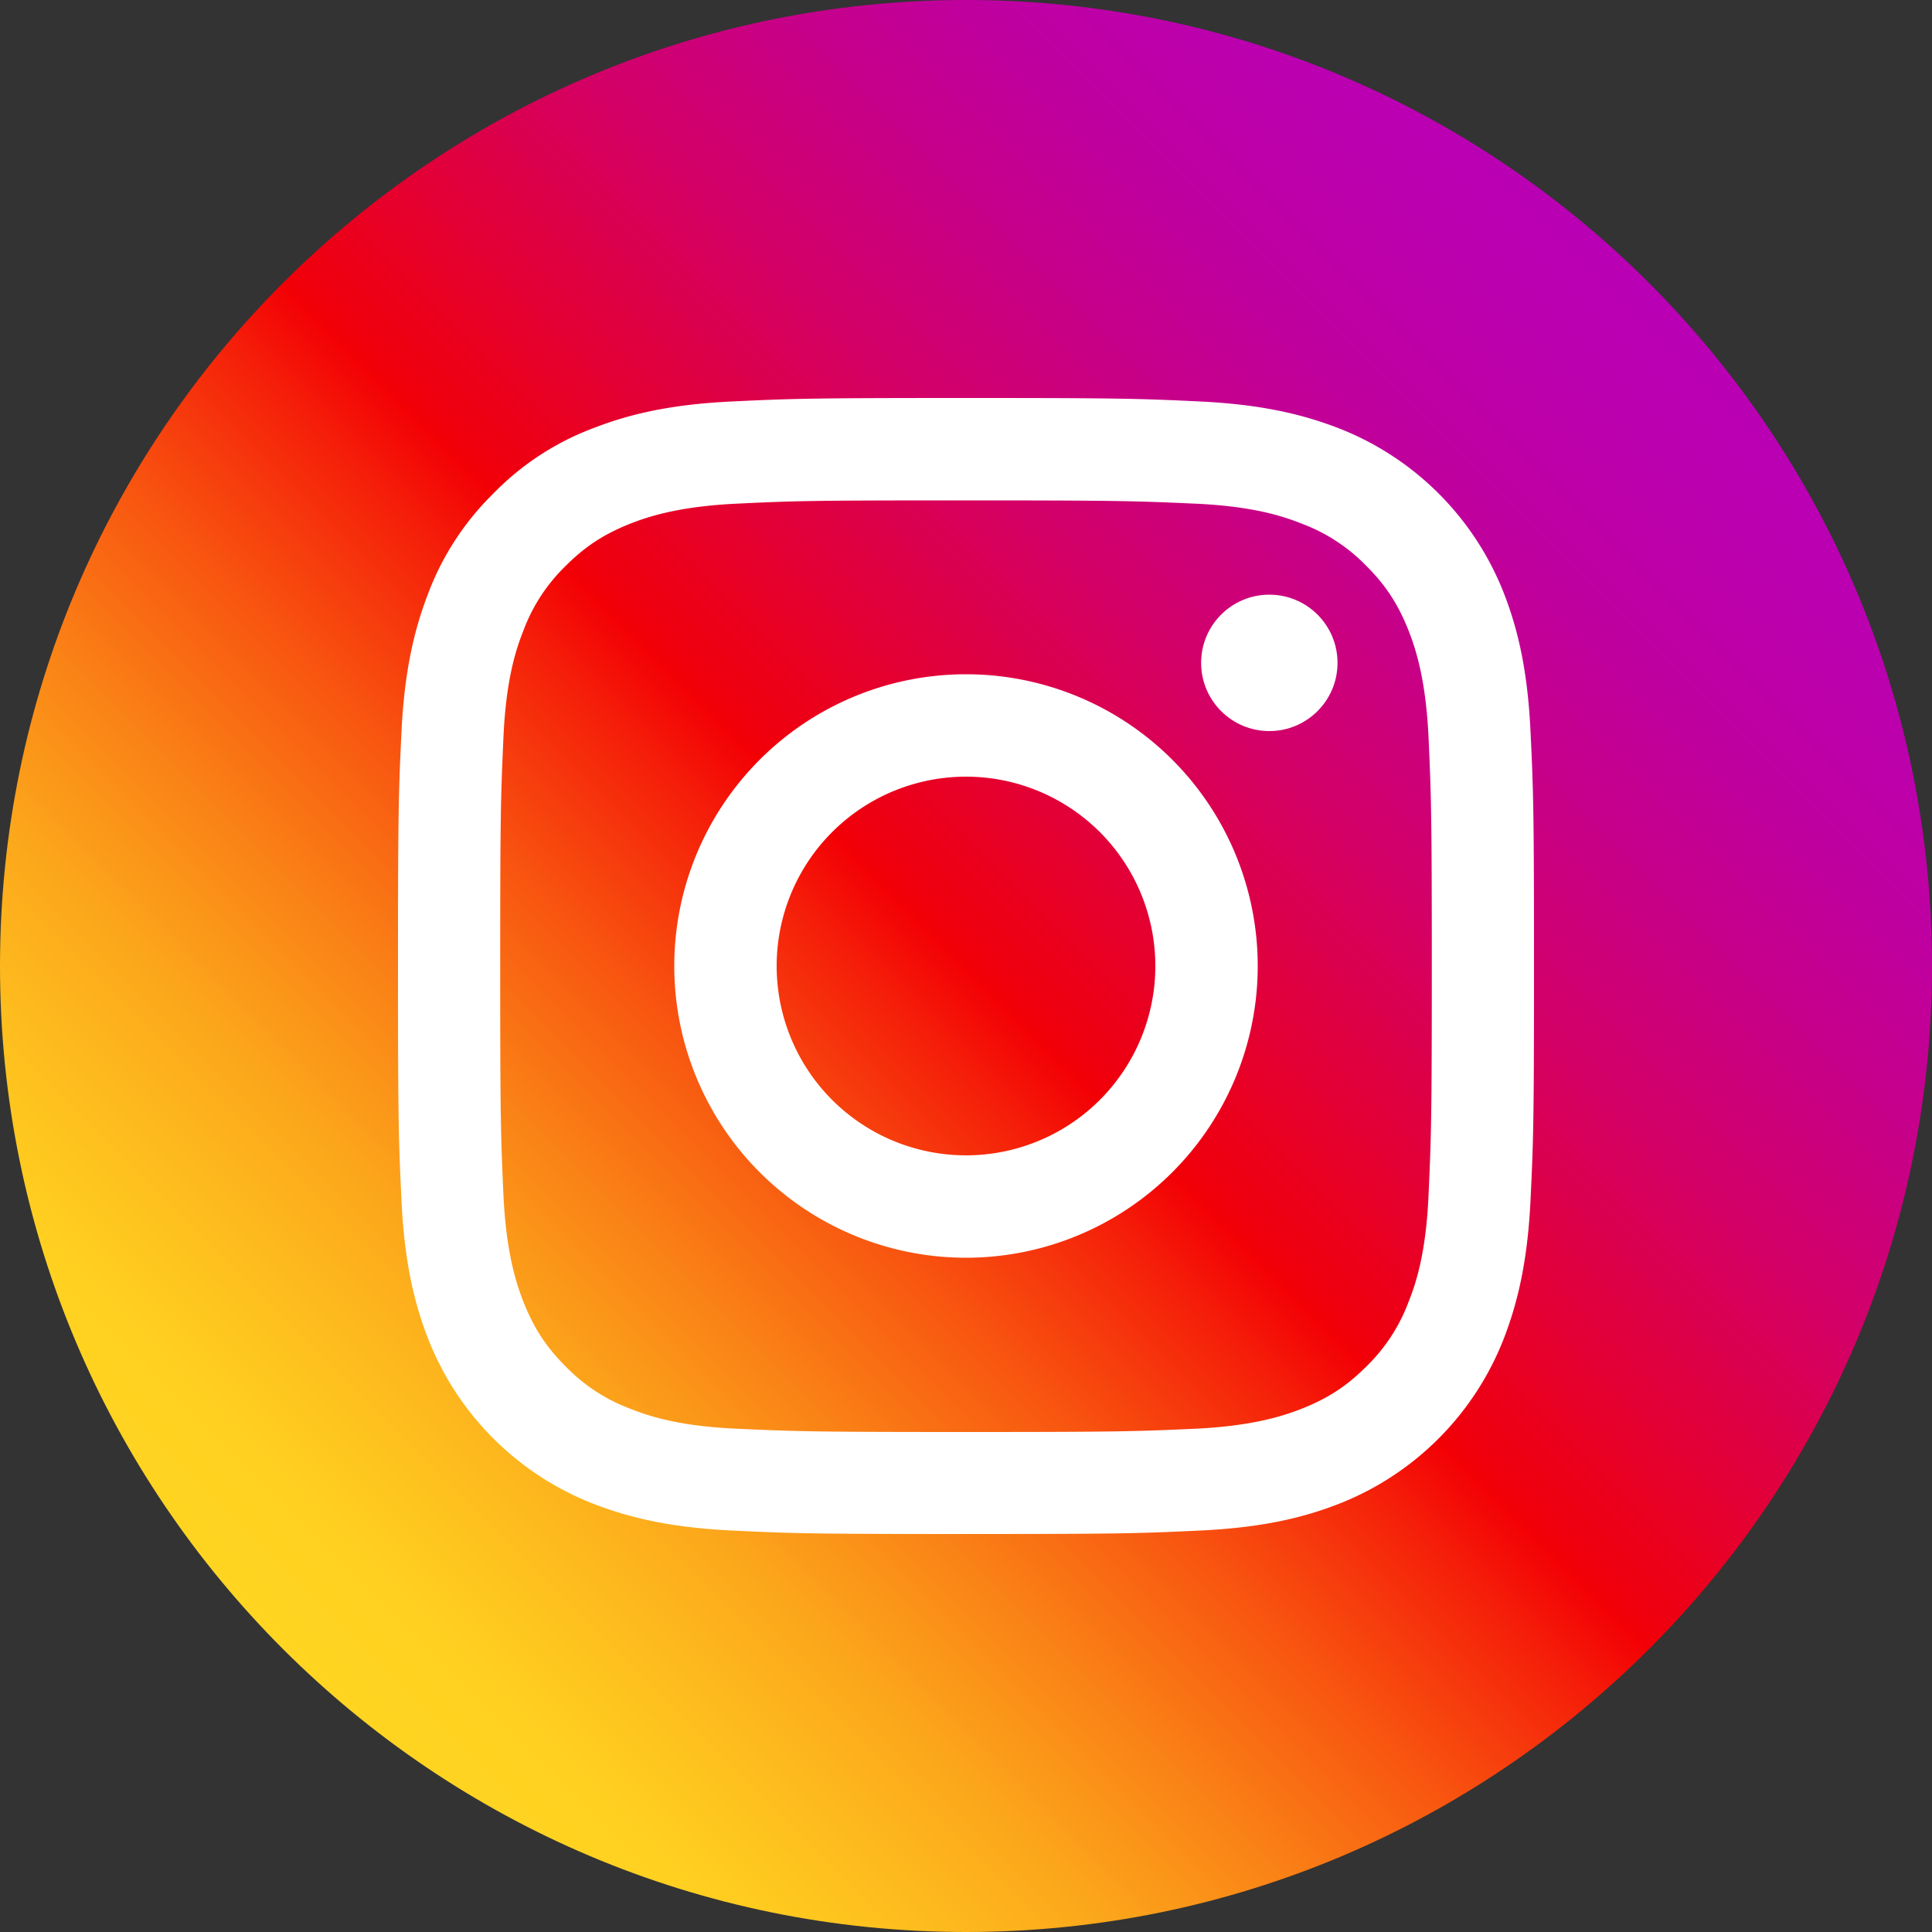 <svg id="Layer_1" data-name="Layer 1" xmlns="http://www.w3.org/2000/svg" xmlns:xlink="http://www.w3.org/1999/xlink" viewBox="0 0 1000 1000"><rect x="0" y="0" width="1000" height="1000" fill="#333333" stroke="none"/><defs><linearGradient id="linear-gradient" x1="146.46" y1="349.54" x2="853.54" y2="-357.54" gradientTransform="translate(0 504)" gradientUnits="userSpaceOnUse"><stop offset="0" stop-color="#ffd521"/><stop offset="0.06" stop-color="#ffd020"/><stop offset="0.12" stop-color="#fec01e"/><stop offset="0.2" stop-color="#fca71b"/><stop offset="0.28" stop-color="#fa8316"/><stop offset="0.37" stop-color="#f85510"/><stop offset="0.46" stop-color="#f51e09"/><stop offset="0.5" stop-color="#f30005"/><stop offset="0.5" stop-color="#f20007"/><stop offset="0.6" stop-color="#e1003b"/><stop offset="0.69" stop-color="#d30067"/><stop offset="0.78" stop-color="#c70088"/><stop offset="0.86" stop-color="#bf00a0"/><stop offset="0.94" stop-color="#bb00af"/><stop offset="1" stop-color="#b900b4"/></linearGradient></defs><path d="M500,1000h0C223.9,1000,0,776.1,0,500H0C0,223.9,223.9,0,500,0h0c276.1,0,500,223.9,500,500h0C1000,776.1,776.1,1000,500,1000Z" style="fill:url(#linear-gradient)"/><path d="M500,259c78.5,0,87.8.3,118.8,1.7,28.7,1.3,44.3,6.1,54.6,10.2a90.81,90.81,0,0,1,33.8,22c10.3,10.3,16.6,20.1,22,33.8,4,10.3,8.8,25.9,10.2,54.6,1.4,31,1.7,40.3,1.7,118.8s-.3,87.8-1.7,118.8c-1.3,28.7-6.1,44.3-10.2,54.6a90.81,90.81,0,0,1-22,33.8c-10.3,10.3-20.1,16.6-33.8,22-10.3,4-25.9,8.8-54.6,10.2-31,1.4-40.3,1.7-118.8,1.7s-87.8-.3-118.8-1.7c-28.7-1.3-44.3-6.1-54.6-10.2a90.81,90.81,0,0,1-33.8-22c-10.3-10.3-16.6-20.1-22-33.8-4-10.3-8.8-25.9-10.2-54.6-1.4-31-1.7-40.3-1.7-118.8s.3-87.8,1.7-118.8c1.3-28.7,6.1-44.3,10.2-54.6a90.81,90.81,0,0,1,22-33.8c10.3-10.3,20.1-16.6,33.8-22,10.3-4,25.9-8.8,54.6-10.2,31-1.5,40.3-1.7,118.8-1.7m0-53c-79.9,0-89.8.3-121.2,1.8s-52.6,6.4-71.4,13.7a141.55,141.55,0,0,0-52,33.9,143.18,143.18,0,0,0-33.9,52.1c-7.2,18.7-12.2,40.1-13.7,71.4S206,420.2,206,500.1s.3,89.8,1.8,121.2,6.4,52.6,13.7,71.4a150.53,150.53,0,0,0,86,85.8c18.7,7.2,40.1,12.2,71.4,13.7s41.3,1.8,121.2,1.8,89.8-.3,121.2-1.8,52.6-6.4,71.4-13.7a150.53,150.53,0,0,0,85.8-86c7.2-18.7,12.2-40.1,13.7-71.4s1.8-41.3,1.8-121.2-.3-89.8-1.8-121.2-6.4-52.6-13.7-71.4a150.53,150.53,0,0,0-86-85.8c-18.7-7.2-40.1-12.2-71.4-13.7S579.9,206,500,206Z" style="fill:#fff"/><path d="M500,349A151,151,0,1,0,651,500,151,151,0,0,0,500,349Zm0,249a98,98,0,1,1,98-98A98,98,0,0,1,500,598Z" style="fill:#fff"/><circle cx="657" cy="343.1" r="35.3" style="fill:#fff"/></svg>